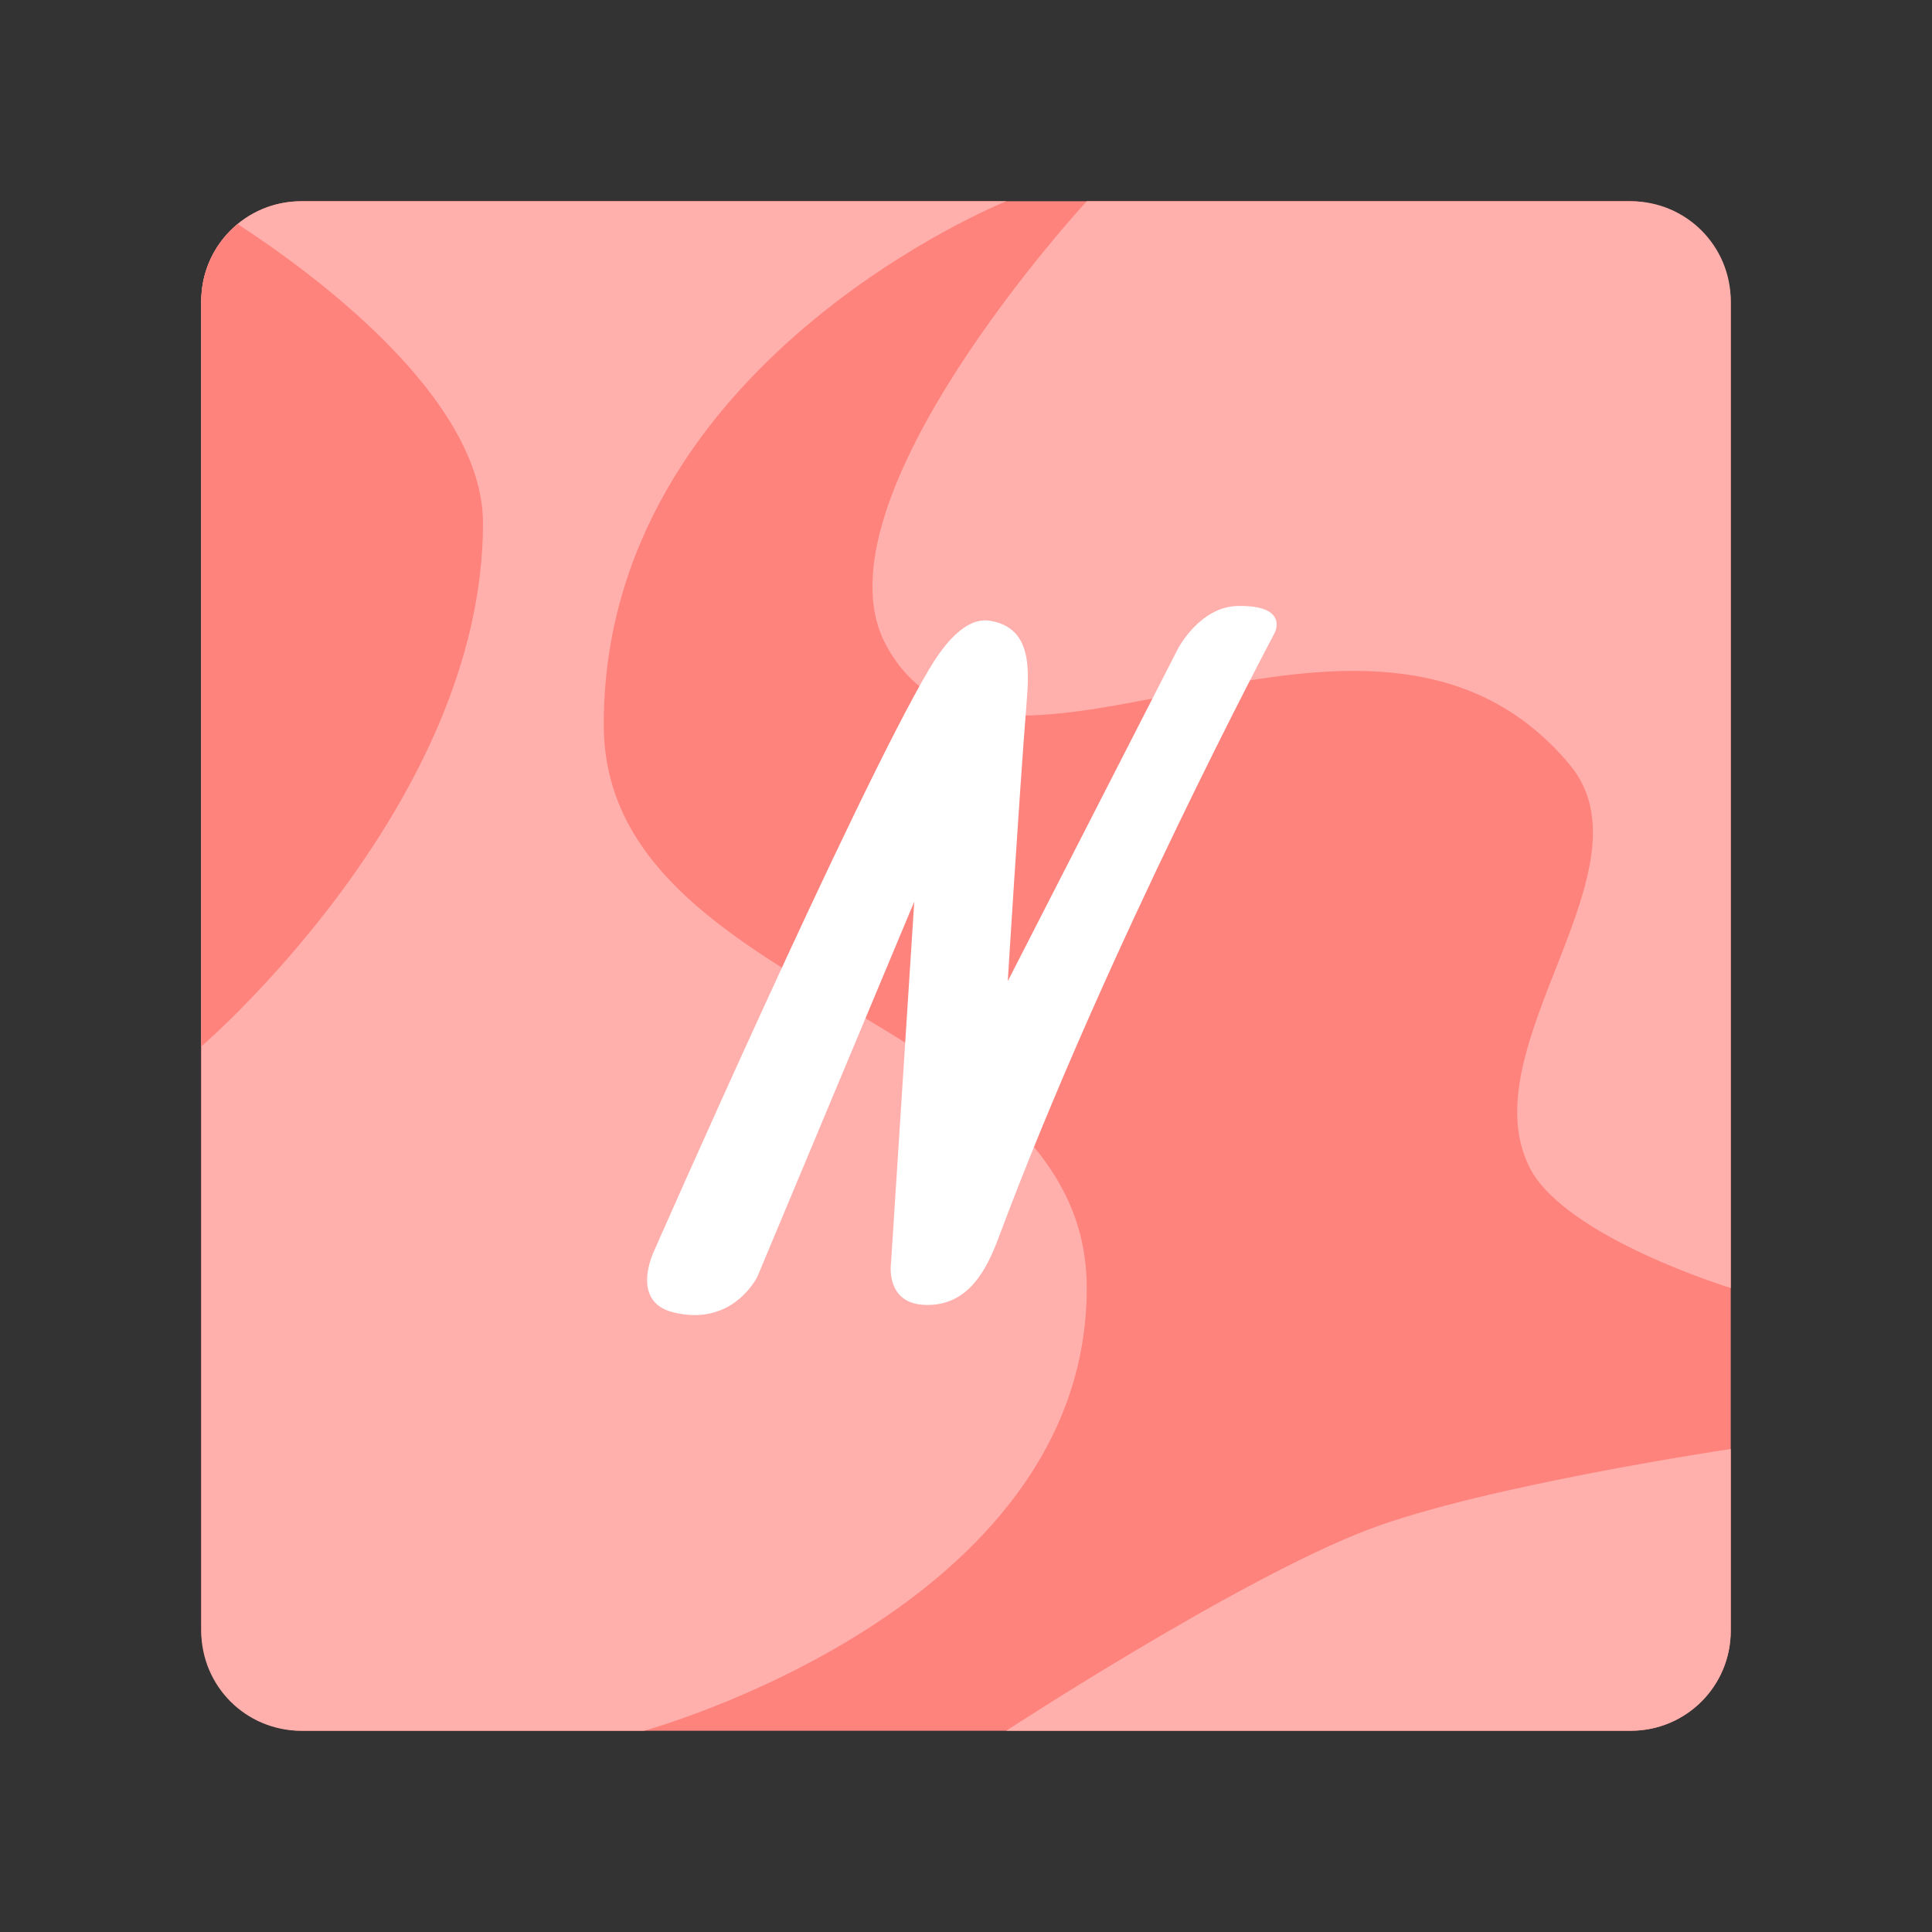 <svg width="192" height="192" version="1.1" viewBox="0 0 192 192" xmlns="http://www.w3.org/2000/svg">
 <rect x="0" y="0" width="192" height="192" fill="#333333" stroke="none"/>
 <rect x="20" y="20" width="152" height="152" rx="9.935" opacity=".63" style="fill:#ff837d;opacity:1"/>
 <path d="m29.936 20c-5.504 0-9.935 4.432-9.935 9.935v132.13c0 5.504 4.432 9.936 9.935 9.936h34.064s44-12 44-44c0-27.358-48-28.642-48-56 0-36 40-52 40-52h-70.064zm78.064 0s-27.507 29.745-20 44c10.726 20.365 48-12 68 12 8.578 10.294-10.013 28.025-4 40 3.489 6.948 20 12 20 12v-98.064c0-5.504-4.432-9.935-9.936-9.935h-54.064zm64 124s-24.508 3.636-36 8c-12.834 4.873-36 20-36 20h62.064c5.504 0 9.936-4.432 9.936-9.936v-18.064z" style="fill:#ffb0ac"/>
 <path d="m64.997 124.33s19.961-45.363 27.331-57.81c1.319-2.228 3.533-5.26 6.085-4.826 4.184 0.711 3.869 4.862 3.593 8.357-0.738 9.331-1.853 27.453-1.853 27.453l16.935-33.082s2.158-4.109 5.875-4.197c5.188-0.122 3.716 2.666 3.716 2.666s-16.67 31.286-27.427 60.075c-1.161 3.107-2.98 6.875-7.344 6.715-3.989-0.147-3.357-4.197-3.357-4.197l2.308-35.882-15.58 37.246s-2.396 5.069-8.393 3.567c-4.332-1.085-1.889-6.085-1.889-6.085z" style="fill:#fff"/>
 <path d="m23.611 22.262c-2.208 1.819-3.611 4.576-3.611 7.674v74.064s28-24 28-52c0-12.481-16.894-24.852-24.389-29.738z" style="fill:#ff837d"/>
</svg>
